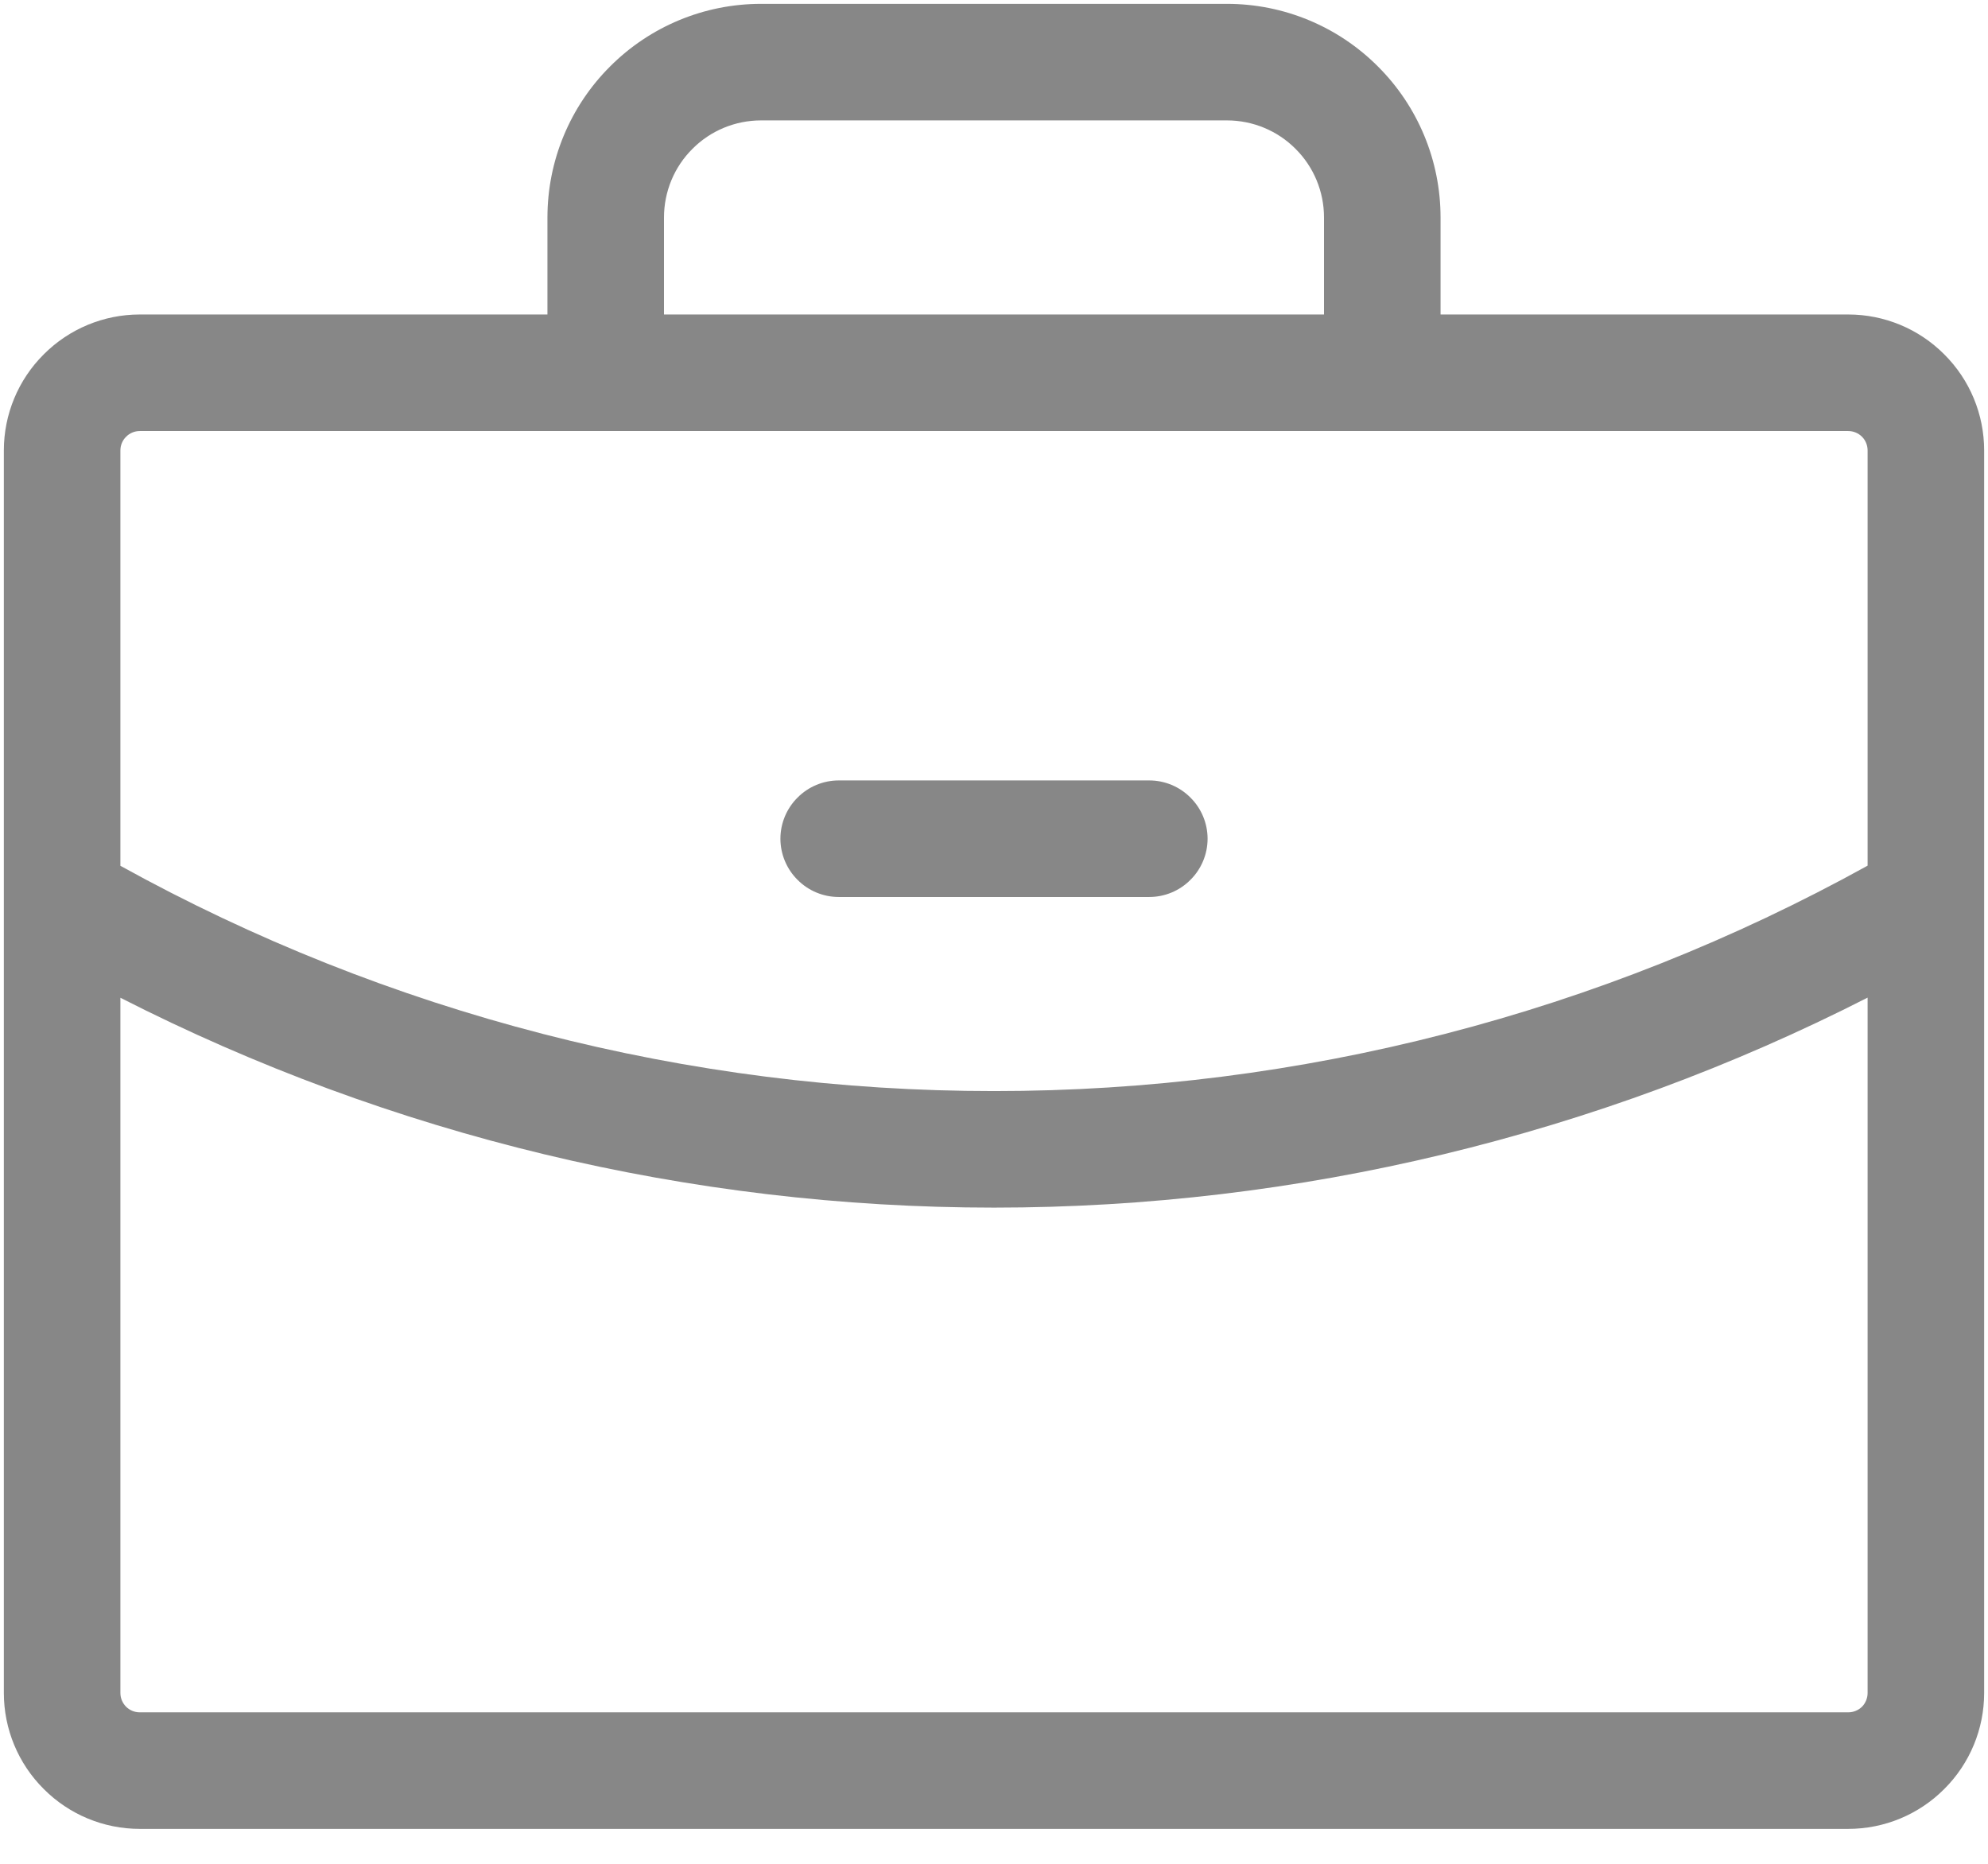<svg width="16" height="15" viewBox="0 0 16 15" fill="none" xmlns="http://www.w3.org/2000/svg">
  <path d="M6.281 6.75C6.281 6.626 6.331 6.506 6.419 6.419C6.506 6.331 6.626 6.281 6.75 6.281H9.25C9.374 6.281 9.494 6.331 9.581 6.419C9.669 6.506 9.719 6.626 9.719 6.75C9.719 6.874 9.669 6.994 9.581 7.081C9.494 7.169 9.374 7.219 9.25 7.219H6.75C6.626 7.219 6.506 7.169 6.419 7.081C6.331 6.994 6.281 6.874 6.281 6.75ZM15.969 3.625V13.625C15.969 13.915 15.854 14.193 15.648 14.398C15.443 14.604 15.165 14.719 14.875 14.719H1.125C0.835 14.719 0.557 14.604 0.352 14.398C0.146 14.193 0.031 13.915 0.031 13.625V3.625C0.031 3.335 0.146 3.057 0.352 2.852C0.557 2.646 0.835 2.531 1.125 2.531H4.406V1.75C4.406 1.294 4.587 0.857 4.91 0.535C5.232 0.212 5.669 0.031 6.125 0.031H9.875C10.331 0.031 10.768 0.212 11.09 0.535C11.413 0.857 11.594 1.294 11.594 1.75V2.531H14.875C15.165 2.531 15.443 2.646 15.648 2.852C15.854 3.057 15.969 3.335 15.969 3.625ZM5.344 2.531H10.656V1.75C10.656 1.543 10.574 1.344 10.427 1.198C10.281 1.051 10.082 0.969 9.875 0.969H6.125C5.918 0.969 5.719 1.051 5.573 1.198C5.426 1.344 5.344 1.543 5.344 1.75V2.531ZM0.969 3.625V6.968C3.121 8.158 5.541 8.782 8 8.781C10.46 8.782 12.879 8.157 15.031 6.967V3.625C15.031 3.584 15.015 3.544 14.986 3.515C14.956 3.485 14.916 3.469 14.875 3.469H1.125C1.084 3.469 1.044 3.485 1.015 3.515C0.985 3.544 0.969 3.584 0.969 3.625ZM15.031 13.625V8.029C12.854 9.139 10.444 9.719 8 9.719C5.556 9.719 3.146 9.14 0.969 8.03V13.625C0.969 13.666 0.985 13.706 1.015 13.736C1.044 13.765 1.084 13.781 1.125 13.781H14.875C14.916 13.781 14.956 13.765 14.986 13.736C15.015 13.706 15.031 13.666 15.031 13.625Z" fill="#101010" fill-opacity="0.5" />
</svg>